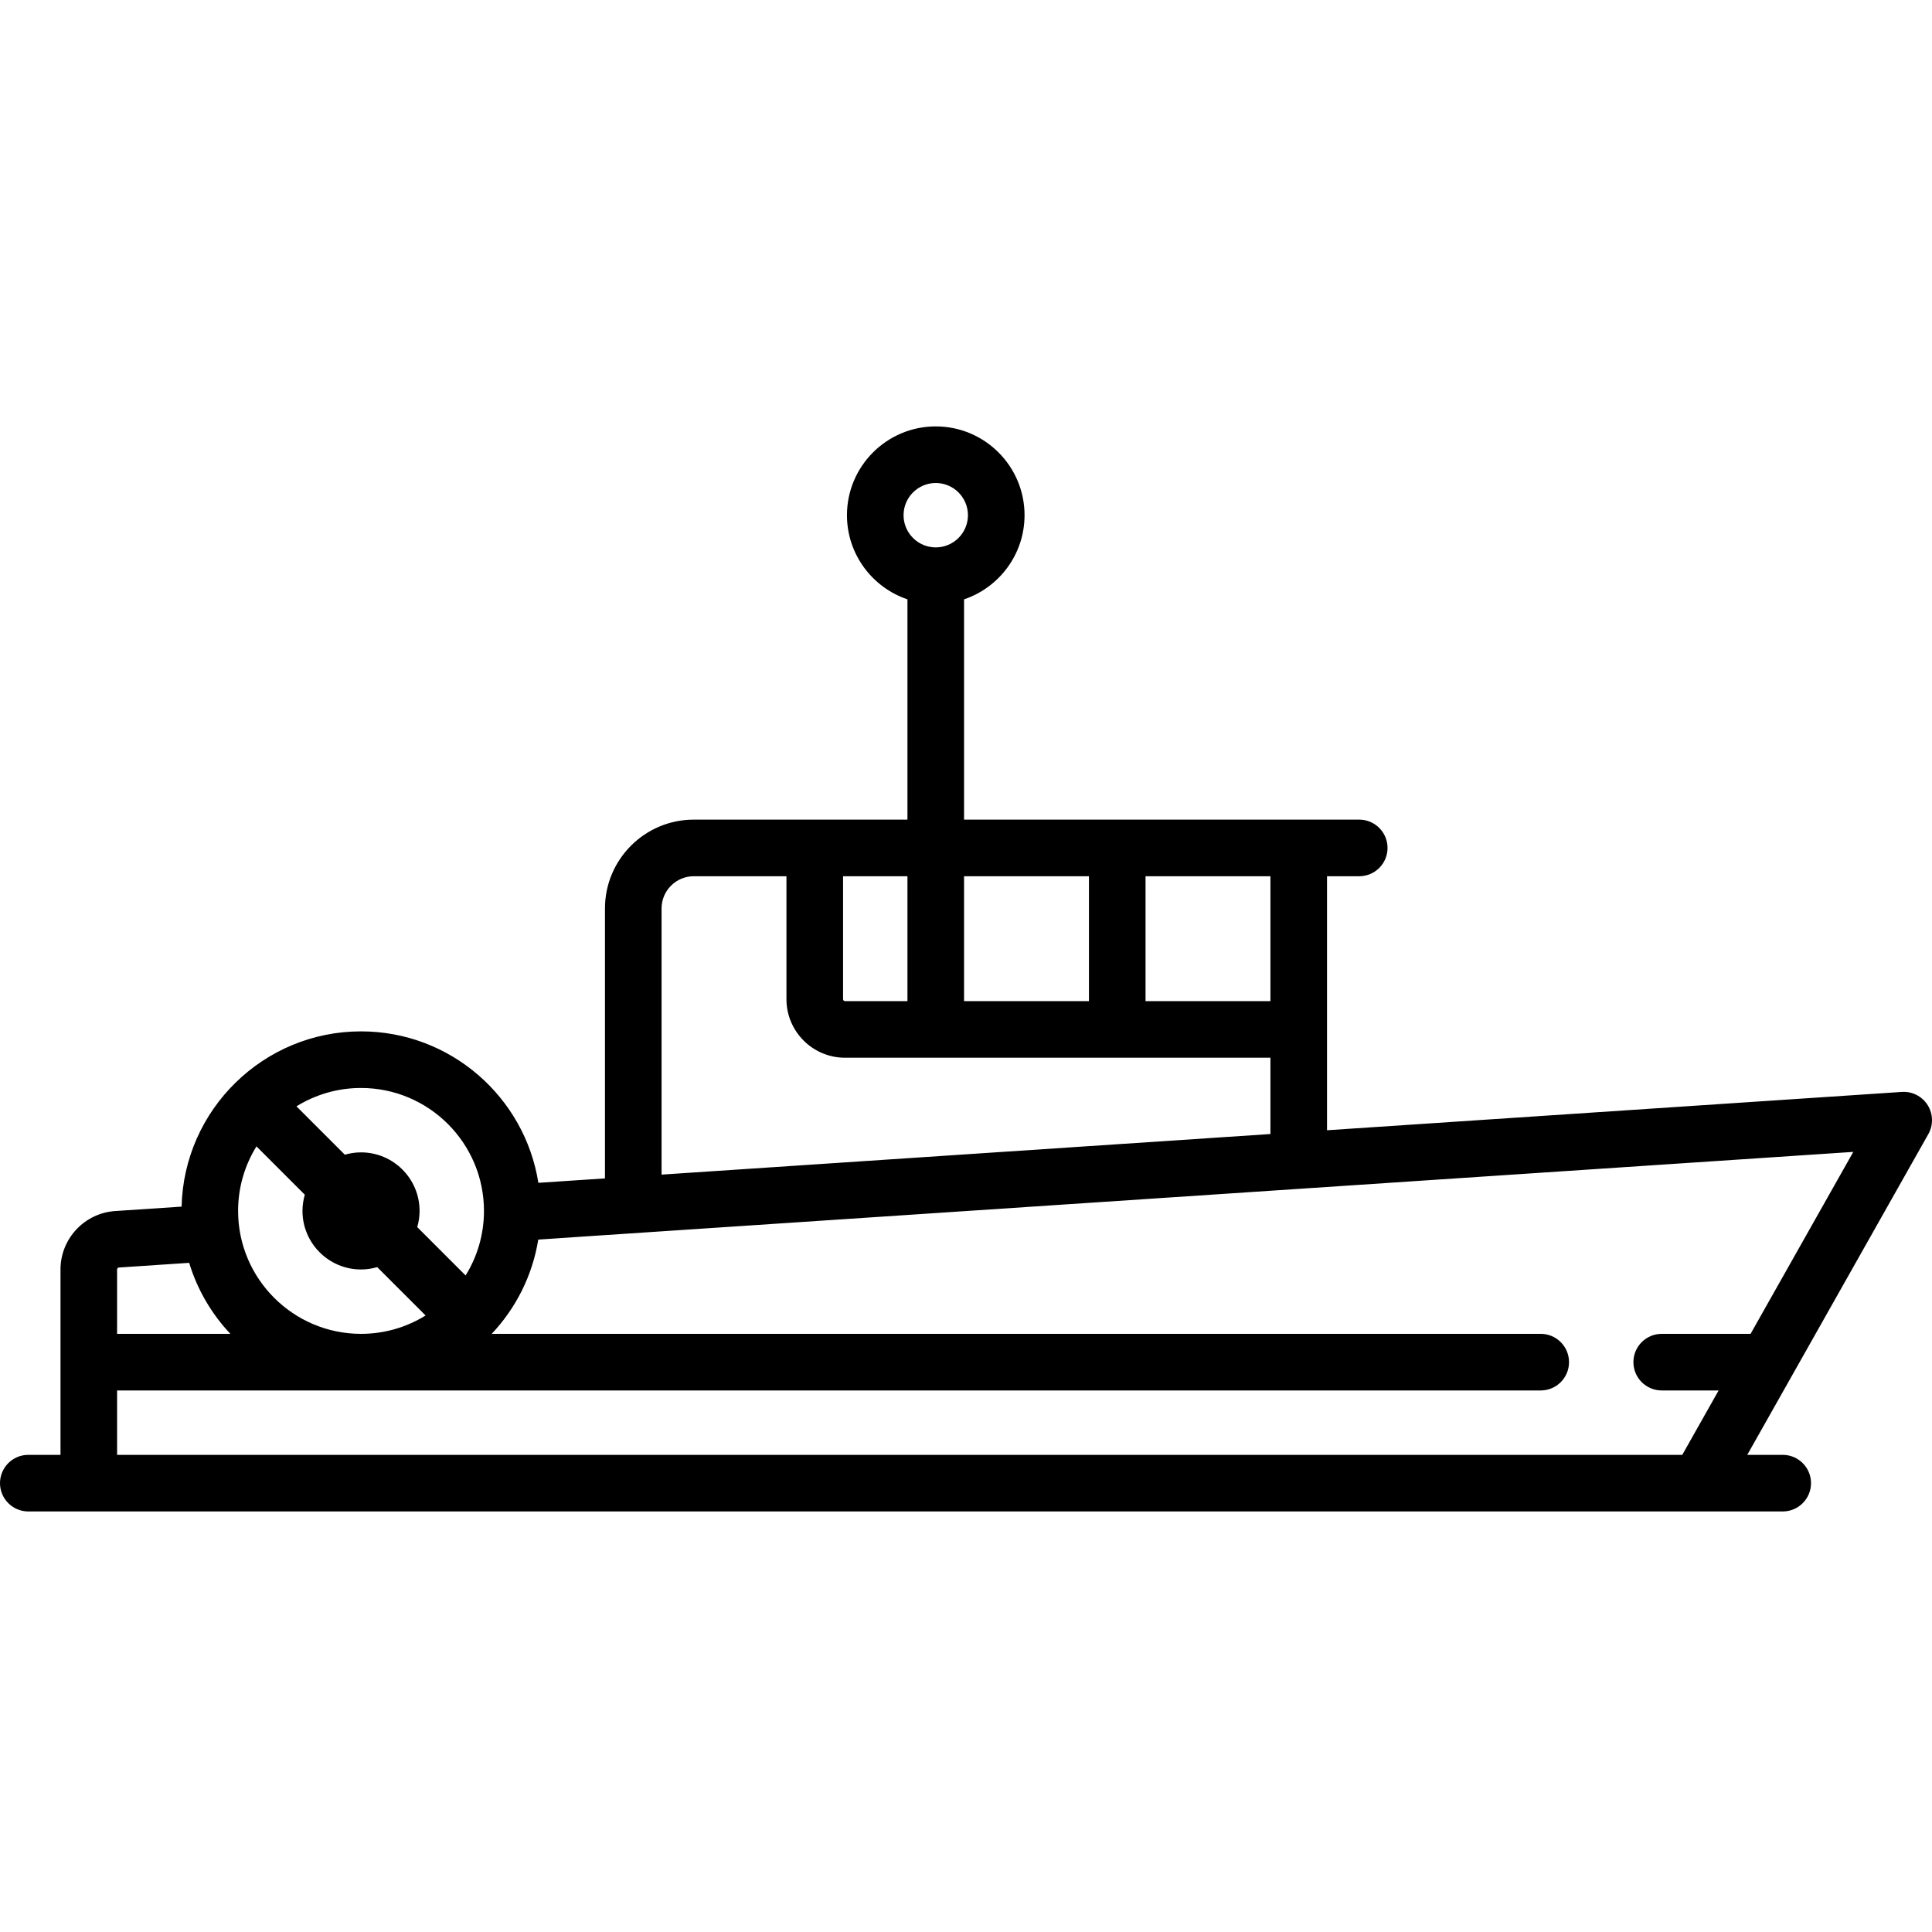 <svg xmlns="http://www.w3.org/2000/svg" height="511pt" version="1.1" viewBox="0 -112 512 511" width="511pt">
<g id="surface1">
<path d="M 510.848 180.363 C 509.379 178.027 506.758 176.688 504 176.871 L 351.676 187.027 L 351.676 119.711 L 360.211 119.711 C 364.352 119.711 367.711 116.352 367.711 112.211 C 367.711 108.07 364.352 104.711 360.211 104.711 L 255.484 104.711 L 255.484 46.332 C 264.793 43.195 271.516 34.387 271.516 24.031 C 271.516 11.059 260.961 0.5 247.984 0.5 C 235.008 0.5 224.453 11.059 224.453 24.031 C 224.453 34.387 231.176 43.191 240.484 46.332 L 240.484 104.711 L 183.855 104.711 C 170.879 104.711 160.324 115.27 160.324 128.242 L 160.324 199.785 L 142.672 200.961 C 139.09 178.25 119.383 160.824 95.676 160.824 C 69.824 160.824 48.734 181.555 48.125 207.266 L 30.516 208.438 C 22.395 208.98 16.031 215.781 16.031 223.918 L 16.031 273.051 L 7.5 273.051 C 3.359 273.051 0 276.406 0 280.551 C 0 284.691 3.359 288.051 7.5 288.051 L 472.438 288.051 C 476.578 288.051 479.938 284.691 479.938 280.551 C 479.938 276.406 476.578 273.051 472.438 273.051 L 463.043 273.051 L 511.031 188.043 C 512.387 185.645 512.316 182.695 510.848 180.363 Z M 247.984 15.5 C 252.688 15.5 256.516 19.328 256.516 24.035 C 256.516 28.738 252.688 32.566 247.984 32.566 C 243.281 32.566 239.453 28.738 239.453 24.035 C 239.453 19.328 243.277 15.5 247.984 15.5 Z M 336.676 152.809 L 303.578 152.809 L 303.578 119.711 L 336.676 119.711 Z M 288.582 119.711 L 288.582 152.809 L 255.484 152.809 L 255.484 119.711 Z M 240.484 152.809 L 223.938 152.809 C 223.652 152.809 223.422 152.578 223.422 152.293 L 223.422 119.711 L 240.484 119.711 Z M 175.324 128.242 C 175.324 123.539 179.152 119.711 183.855 119.711 L 208.418 119.711 L 208.418 152.293 C 208.418 160.848 215.379 167.809 223.934 167.809 L 336.676 167.809 L 336.676 188.027 L 175.324 198.785 Z M 128.258 208.406 C 128.258 214.676 126.473 220.535 123.391 225.512 L 110.574 212.695 C 110.969 211.332 111.191 209.895 111.191 208.406 C 111.191 199.848 104.234 192.891 95.676 192.891 C 94.188 192.891 92.75 193.113 91.387 193.508 L 78.57 180.691 C 83.547 177.609 89.406 175.824 95.676 175.824 C 113.645 175.824 128.258 190.441 128.258 208.406 Z M 67.965 191.301 L 80.777 204.113 C 80.387 205.477 80.16 206.914 80.16 208.406 C 80.16 216.961 87.121 223.922 95.68 223.922 C 97.168 223.922 98.605 223.699 99.969 223.305 L 112.785 236.117 C 107.809 239.199 101.949 240.984 95.68 240.984 C 77.715 240.984 63.098 226.371 63.098 208.406 C 63.098 202.133 64.883 196.273 67.965 191.301 Z M 31.516 223.406 L 50.133 222.164 C 52.289 229.285 56.074 235.699 61.051 240.984 L 31.031 240.984 L 31.031 223.922 C 31.031 223.648 31.242 223.426 31.516 223.406 Z M 463.922 240.984 L 440.371 240.984 C 436.23 240.984 432.871 244.344 432.871 248.484 C 432.871 252.625 436.23 255.984 440.371 255.984 L 455.453 255.984 L 445.82 273.051 L 31.031 273.051 L 31.031 255.984 L 408.309 255.984 C 412.449 255.984 415.809 252.625 415.809 248.484 C 415.809 244.344 412.449 240.984 408.309 240.984 L 130.305 240.984 C 136.684 234.211 141.102 225.582 142.645 215.996 L 491.141 192.762 Z M 463.922 240.984 " style=" stroke:none;fill-rule:nonzero;fill:rgb(0%,0%,0%);fill-opacity:1;" />
</g>
</svg>